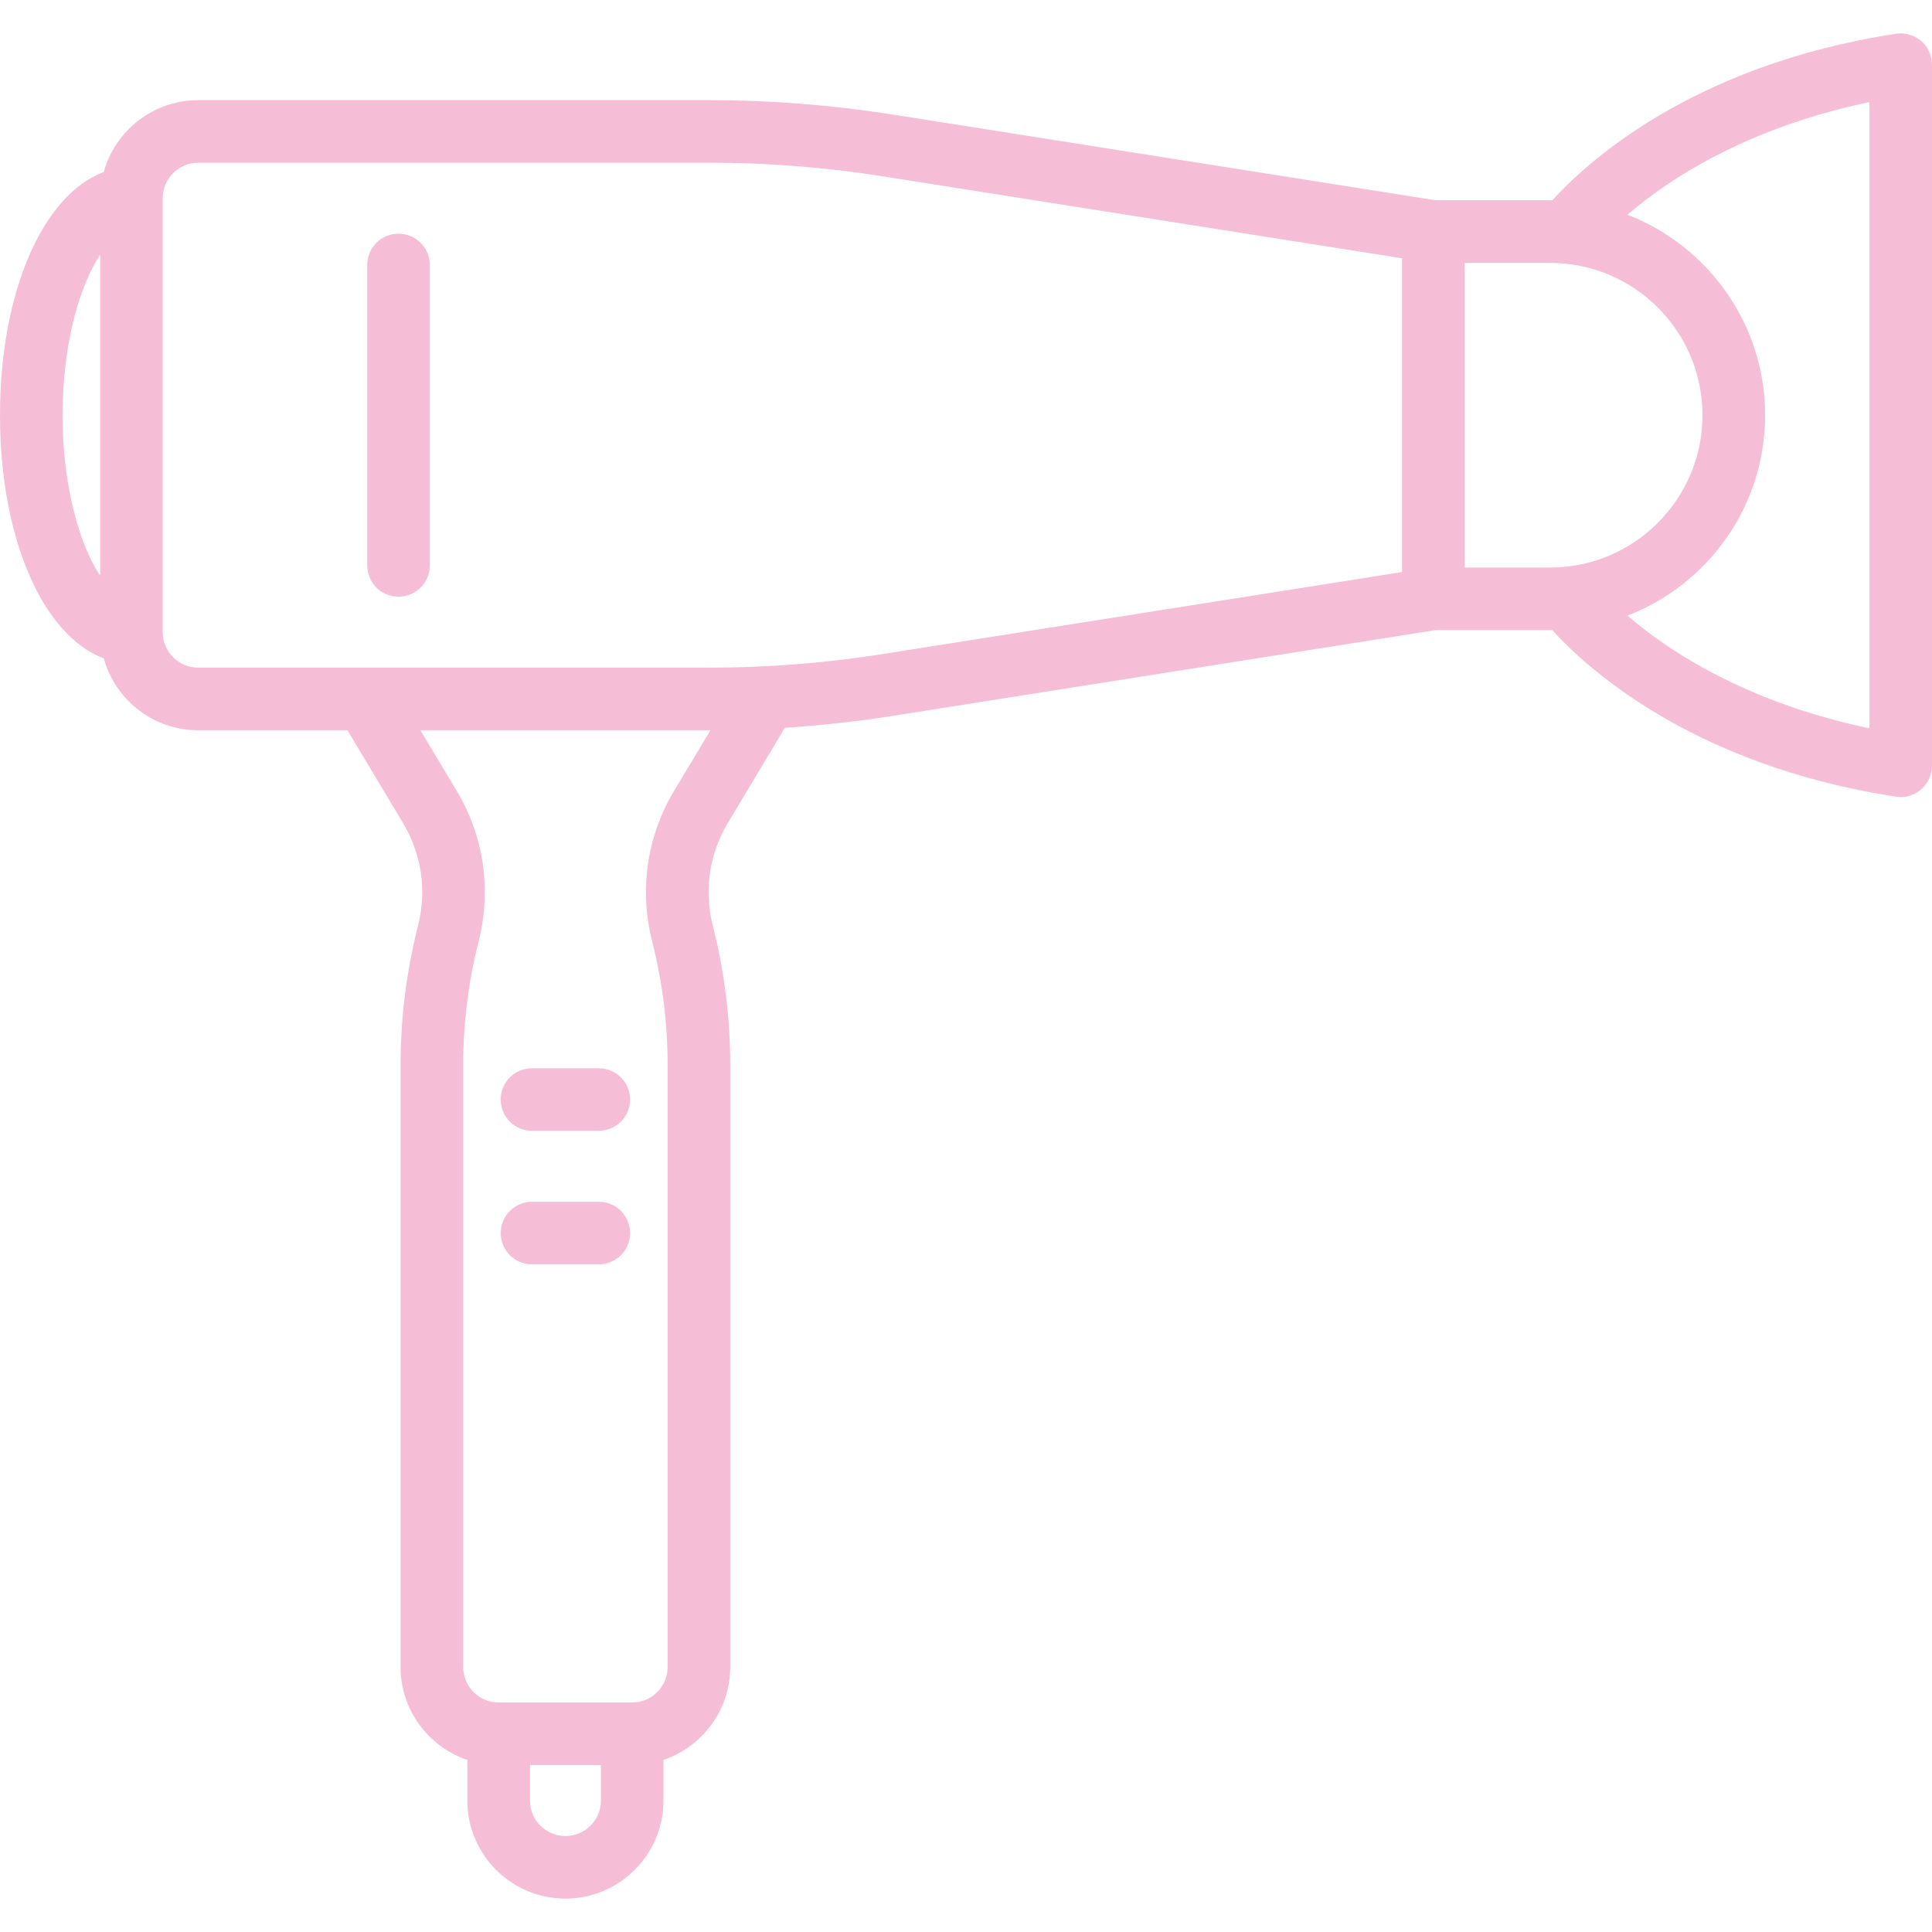 <?xml version="1.0" encoding="UTF-8"?>
<svg xmlns="http://www.w3.org/2000/svg" xmlns:xlink="http://www.w3.org/1999/xlink" width="80pt" height="80pt" viewBox="0 0 80 80" version="1.1">
<g id="surface1">
<path style=" stroke:none;fill-rule:nonzero;fill:rgb(96.471%,74.51%,83.922%);fill-opacity:1;" d="M 16.5 9.676 C 15.785 9.676 15.207 10.258 15.207 10.973 L 15.207 23.414 C 15.207 24.129 15.785 24.707 16.5 24.707 C 17.219 24.707 17.797 24.129 17.797 23.414 L 17.797 10.973 C 17.797 10.258 17.219 9.676 16.5 9.676 Z M 16.5 9.676 "/>
<path style=" stroke:none;fill-rule:nonzero;fill:rgb(96.471%,74.51%,83.922%);fill-opacity:1;" d="M 79.547 1.695 C 79.262 1.449 78.883 1.34 78.508 1.398 C 69.996 2.699 65.602 6.828 64.277 8.297 C 64.25 8.297 64.219 8.293 64.191 8.293 L 59.453 8.293 L 36.934 4.738 C 34.449 4.348 31.914 4.148 29.402 4.148 L 8.207 4.148 C 6.344 4.148 4.77 5.41 4.297 7.121 C 1.781 8.062 0 12.078 0 17.191 C 0 22.305 1.781 26.32 4.297 27.262 C 4.77 28.977 6.344 30.238 8.207 30.238 L 14.387 30.238 L 16.68 34.066 C 17.453 35.352 17.68 36.859 17.312 38.316 L 17.285 38.426 C 16.824 40.281 16.586 42.191 16.586 44.105 L 16.586 69.027 C 16.586 70.812 17.746 72.332 19.352 72.875 L 19.352 74.559 C 19.352 76.797 21.172 78.617 23.414 78.617 C 25.652 78.617 27.473 76.797 27.473 74.559 L 27.473 72.875 C 29.078 72.332 30.238 70.812 30.238 69.027 L 30.238 44.105 C 30.238 42.191 30.004 40.281 29.539 38.426 L 29.512 38.316 C 29.148 36.859 29.371 35.352 30.145 34.066 L 32.5 30.137 C 33.988 30.039 35.469 29.879 36.934 29.648 L 59.453 26.09 L 64.191 26.09 C 64.219 26.09 64.25 26.09 64.277 26.09 C 65.602 27.559 69.996 31.684 78.508 32.988 C 78.574 32.996 78.641 33.004 78.703 33.004 C 79.012 33.004 79.312 32.895 79.547 32.688 C 79.836 32.441 80 32.086 80 31.707 L 80 2.68 C 80 2.301 79.836 1.941 79.547 1.695 Z M 64.191 23.5 L 60.648 23.5 L 60.648 10.887 L 64.191 10.887 C 67.668 10.887 70.496 13.715 70.496 17.191 C 70.496 20.668 67.668 23.5 64.191 23.5 Z M 2.59 17.191 C 2.59 15.008 2.992 12.891 3.688 11.383 C 3.832 11.07 3.984 10.793 4.148 10.547 L 4.148 23.836 C 3.984 23.594 3.832 23.312 3.688 23.004 C 2.992 21.496 2.59 19.375 2.59 17.191 Z M 23.414 76.027 C 22.602 76.027 21.945 75.367 21.945 74.559 L 21.945 73.09 L 24.883 73.09 L 24.883 74.559 C 24.883 75.367 24.223 76.027 23.414 76.027 Z M 27.922 32.73 C 26.793 34.613 26.465 36.816 26.996 38.945 L 27.023 39.055 C 27.438 40.703 27.645 42.402 27.645 44.105 L 27.645 69.027 C 27.645 69.84 26.988 70.496 26.176 70.496 L 20.648 70.496 C 19.84 70.496 19.18 69.84 19.18 69.027 L 19.18 44.105 C 19.18 42.402 19.387 40.707 19.801 39.055 L 19.828 38.945 C 20.359 36.816 20.031 34.609 18.902 32.73 L 17.406 30.238 L 29.402 30.238 C 29.406 30.238 29.41 30.238 29.418 30.238 Z M 36.527 27.086 C 34.18 27.457 31.781 27.645 29.402 27.645 L 8.207 27.645 C 7.398 27.645 6.738 26.988 6.738 26.176 L 6.738 8.207 C 6.738 7.398 7.398 6.738 8.207 6.738 L 29.402 6.738 C 31.781 6.738 34.18 6.926 36.527 7.297 L 58.055 10.695 L 58.055 23.688 Z M 77.41 30.156 C 73.457 29.336 70.668 27.855 68.965 26.695 C 68.34 26.27 67.816 25.859 67.391 25.492 C 70.719 24.207 73.09 20.973 73.09 17.191 C 73.09 13.414 70.719 10.18 67.391 8.891 C 67.816 8.523 68.34 8.113 68.965 7.688 C 70.668 6.527 73.457 5.051 77.41 4.227 Z M 77.41 30.156 "/>
<path style=" stroke:none;fill-rule:nonzero;fill:rgb(96.471%,74.51%,83.922%);fill-opacity:1;" d="M 24.793 44.234 L 22.031 44.234 C 21.312 44.234 20.734 44.812 20.734 45.527 C 20.734 46.246 21.312 46.824 22.031 46.824 L 24.793 46.824 C 25.512 46.824 26.09 46.246 26.09 45.527 C 26.09 44.812 25.512 44.234 24.793 44.234 Z M 24.793 44.234 "/>
<path style=" stroke:none;fill-rule:nonzero;fill:rgb(96.471%,74.51%,83.922%);fill-opacity:1;" d="M 24.793 49.762 L 22.031 49.762 C 21.312 49.762 20.734 50.344 20.734 51.059 C 20.734 51.773 21.312 52.355 22.031 52.355 L 24.793 52.355 C 25.512 52.355 26.09 51.773 26.09 51.059 C 26.09 50.344 25.512 49.762 24.793 49.762 Z M 24.793 49.762 "/>
</g>
</svg>
